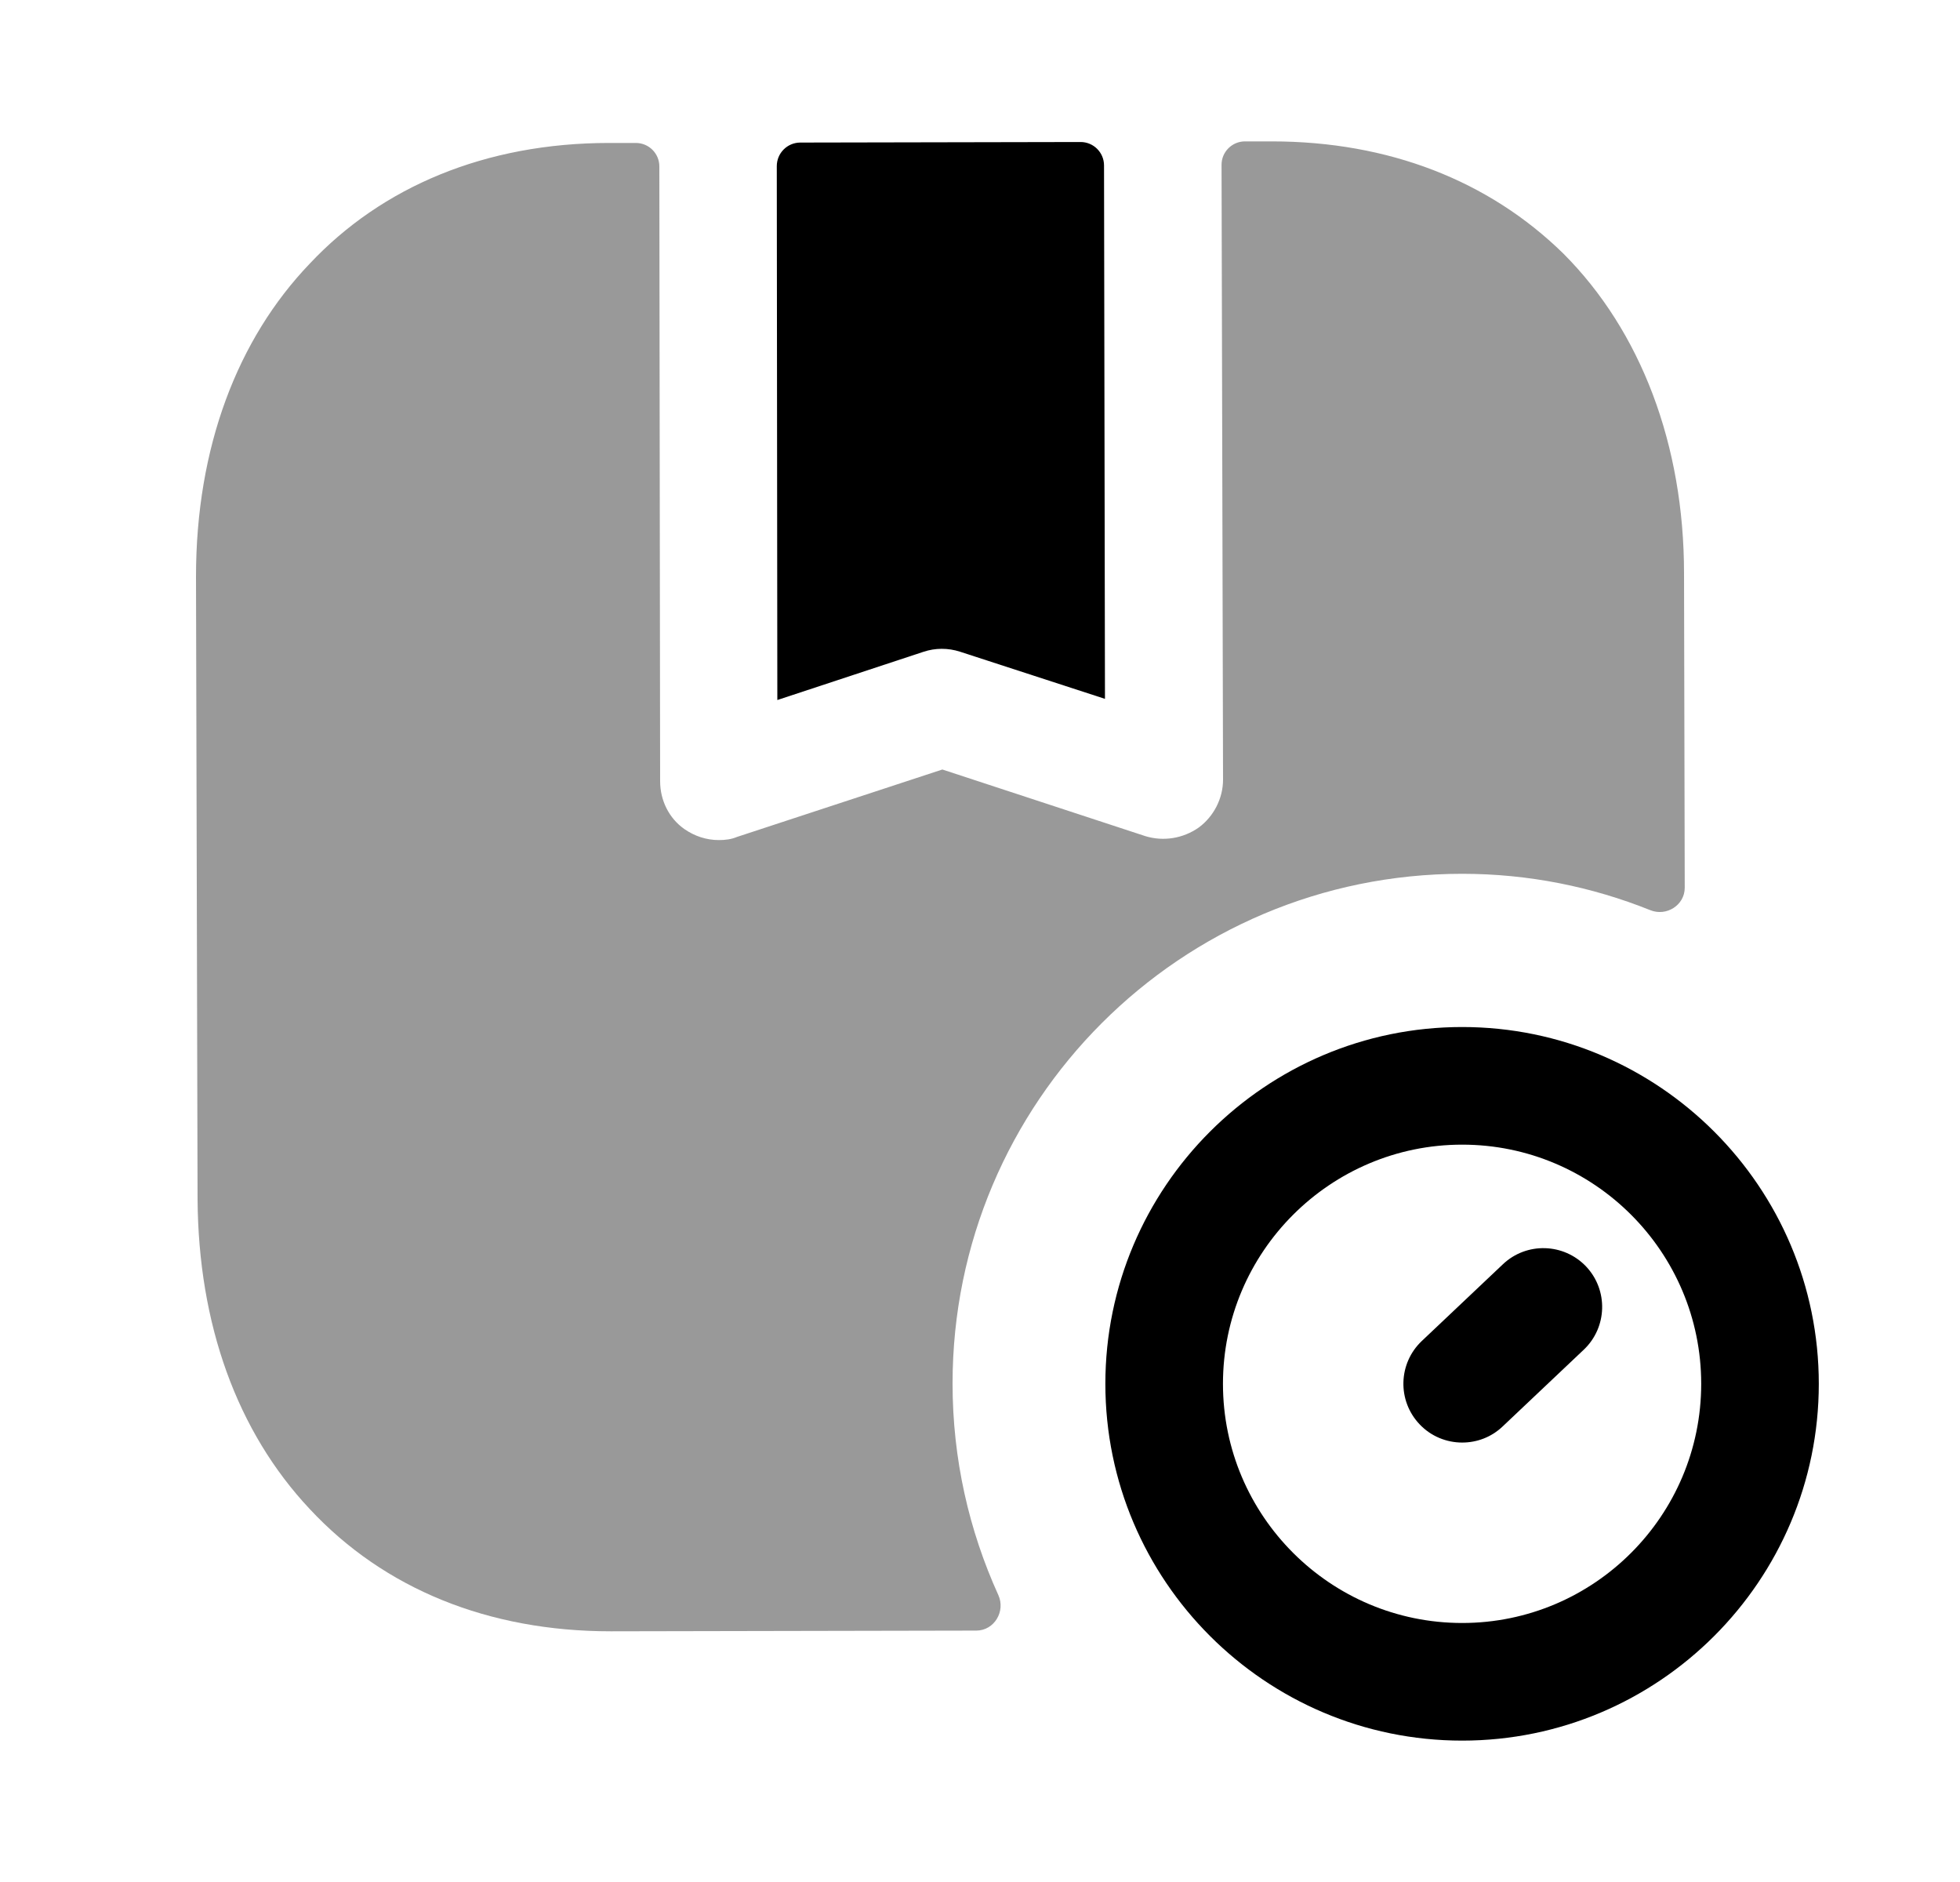 <svg width="25" height="24" viewBox="0 0 25 24" fill="none" xmlns="http://www.w3.org/2000/svg">
<path opacity="0.4" fill-rule="evenodd" clip-rule="evenodd" d="M18.65 11.143C19.499 11.143 20.307 11.309 21.05 11.607C21.256 11.69 21.489 11.543 21.489 11.321L21.48 7.313C21.48 5.673 20.93 4.223 19.94 3.233C18.99 2.303 17.71 1.803 16.22 1.803H15.88C15.714 1.803 15.58 1.938 15.581 2.103L15.6 9.943C15.6 10.183 15.48 10.413 15.29 10.553C15.09 10.693 14.84 10.733 14.61 10.663L12.02 9.813L9.4 10.673C9.33 10.703 9.25 10.713 9.17 10.713C9.01 10.713 8.86 10.663 8.73 10.573C8.53 10.433 8.42 10.203 8.42 9.963L8.41 2.122C8.41 1.957 8.276 1.823 8.11 1.823H7.77C6.19 1.823 4.87 2.383 3.95 3.363C3.03 4.323 2.5 5.703 2.5 7.353L2.52 15.293C2.53 16.883 3.02 18.253 3.95 19.243C4.9 20.263 6.23 20.803 7.79 20.803H7.81L12.454 20.794C12.682 20.793 12.828 20.548 12.734 20.341C12.362 19.522 12.15 18.611 12.15 17.643C12.15 14.053 15.06 11.143 18.65 11.143Z" fill="black"/>
<path fill-rule="evenodd" clip-rule="evenodd" d="M11.779 8.312C11.929 8.262 12.092 8.261 12.246 8.311L14.094 8.912L14.082 2.11C14.082 1.944 13.947 1.81 13.781 1.811L10.207 1.818C10.041 1.819 9.908 1.953 9.908 2.119L9.915 8.927L11.779 8.312Z" fill="black"/>
<path fill-rule="evenodd" clip-rule="evenodd" d="M18.65 20.697C16.968 20.697 15.599 19.329 15.599 17.647C15.599 15.965 16.968 14.597 18.65 14.597C20.332 14.597 21.699 15.965 21.699 17.647C21.699 19.329 20.332 20.697 18.65 20.697ZM18.65 13.097C16.141 13.097 14.099 15.138 14.099 17.647C14.099 20.156 16.141 22.197 18.65 22.197C21.158 22.197 23.199 20.156 23.199 17.647C23.199 15.138 21.158 13.097 18.65 13.097Z" fill="black"/>
<path fill-rule="evenodd" clip-rule="evenodd" d="M19.17 16.122L18.135 17.101C17.834 17.386 17.821 17.861 18.106 18.162C18.253 18.318 18.452 18.396 18.65 18.396C18.836 18.396 19.021 18.329 19.166 18.191L20.201 17.212C20.502 16.927 20.515 16.452 20.231 16.151C19.946 15.851 19.471 15.837 19.17 16.122Z" fill="black"/>
</svg>